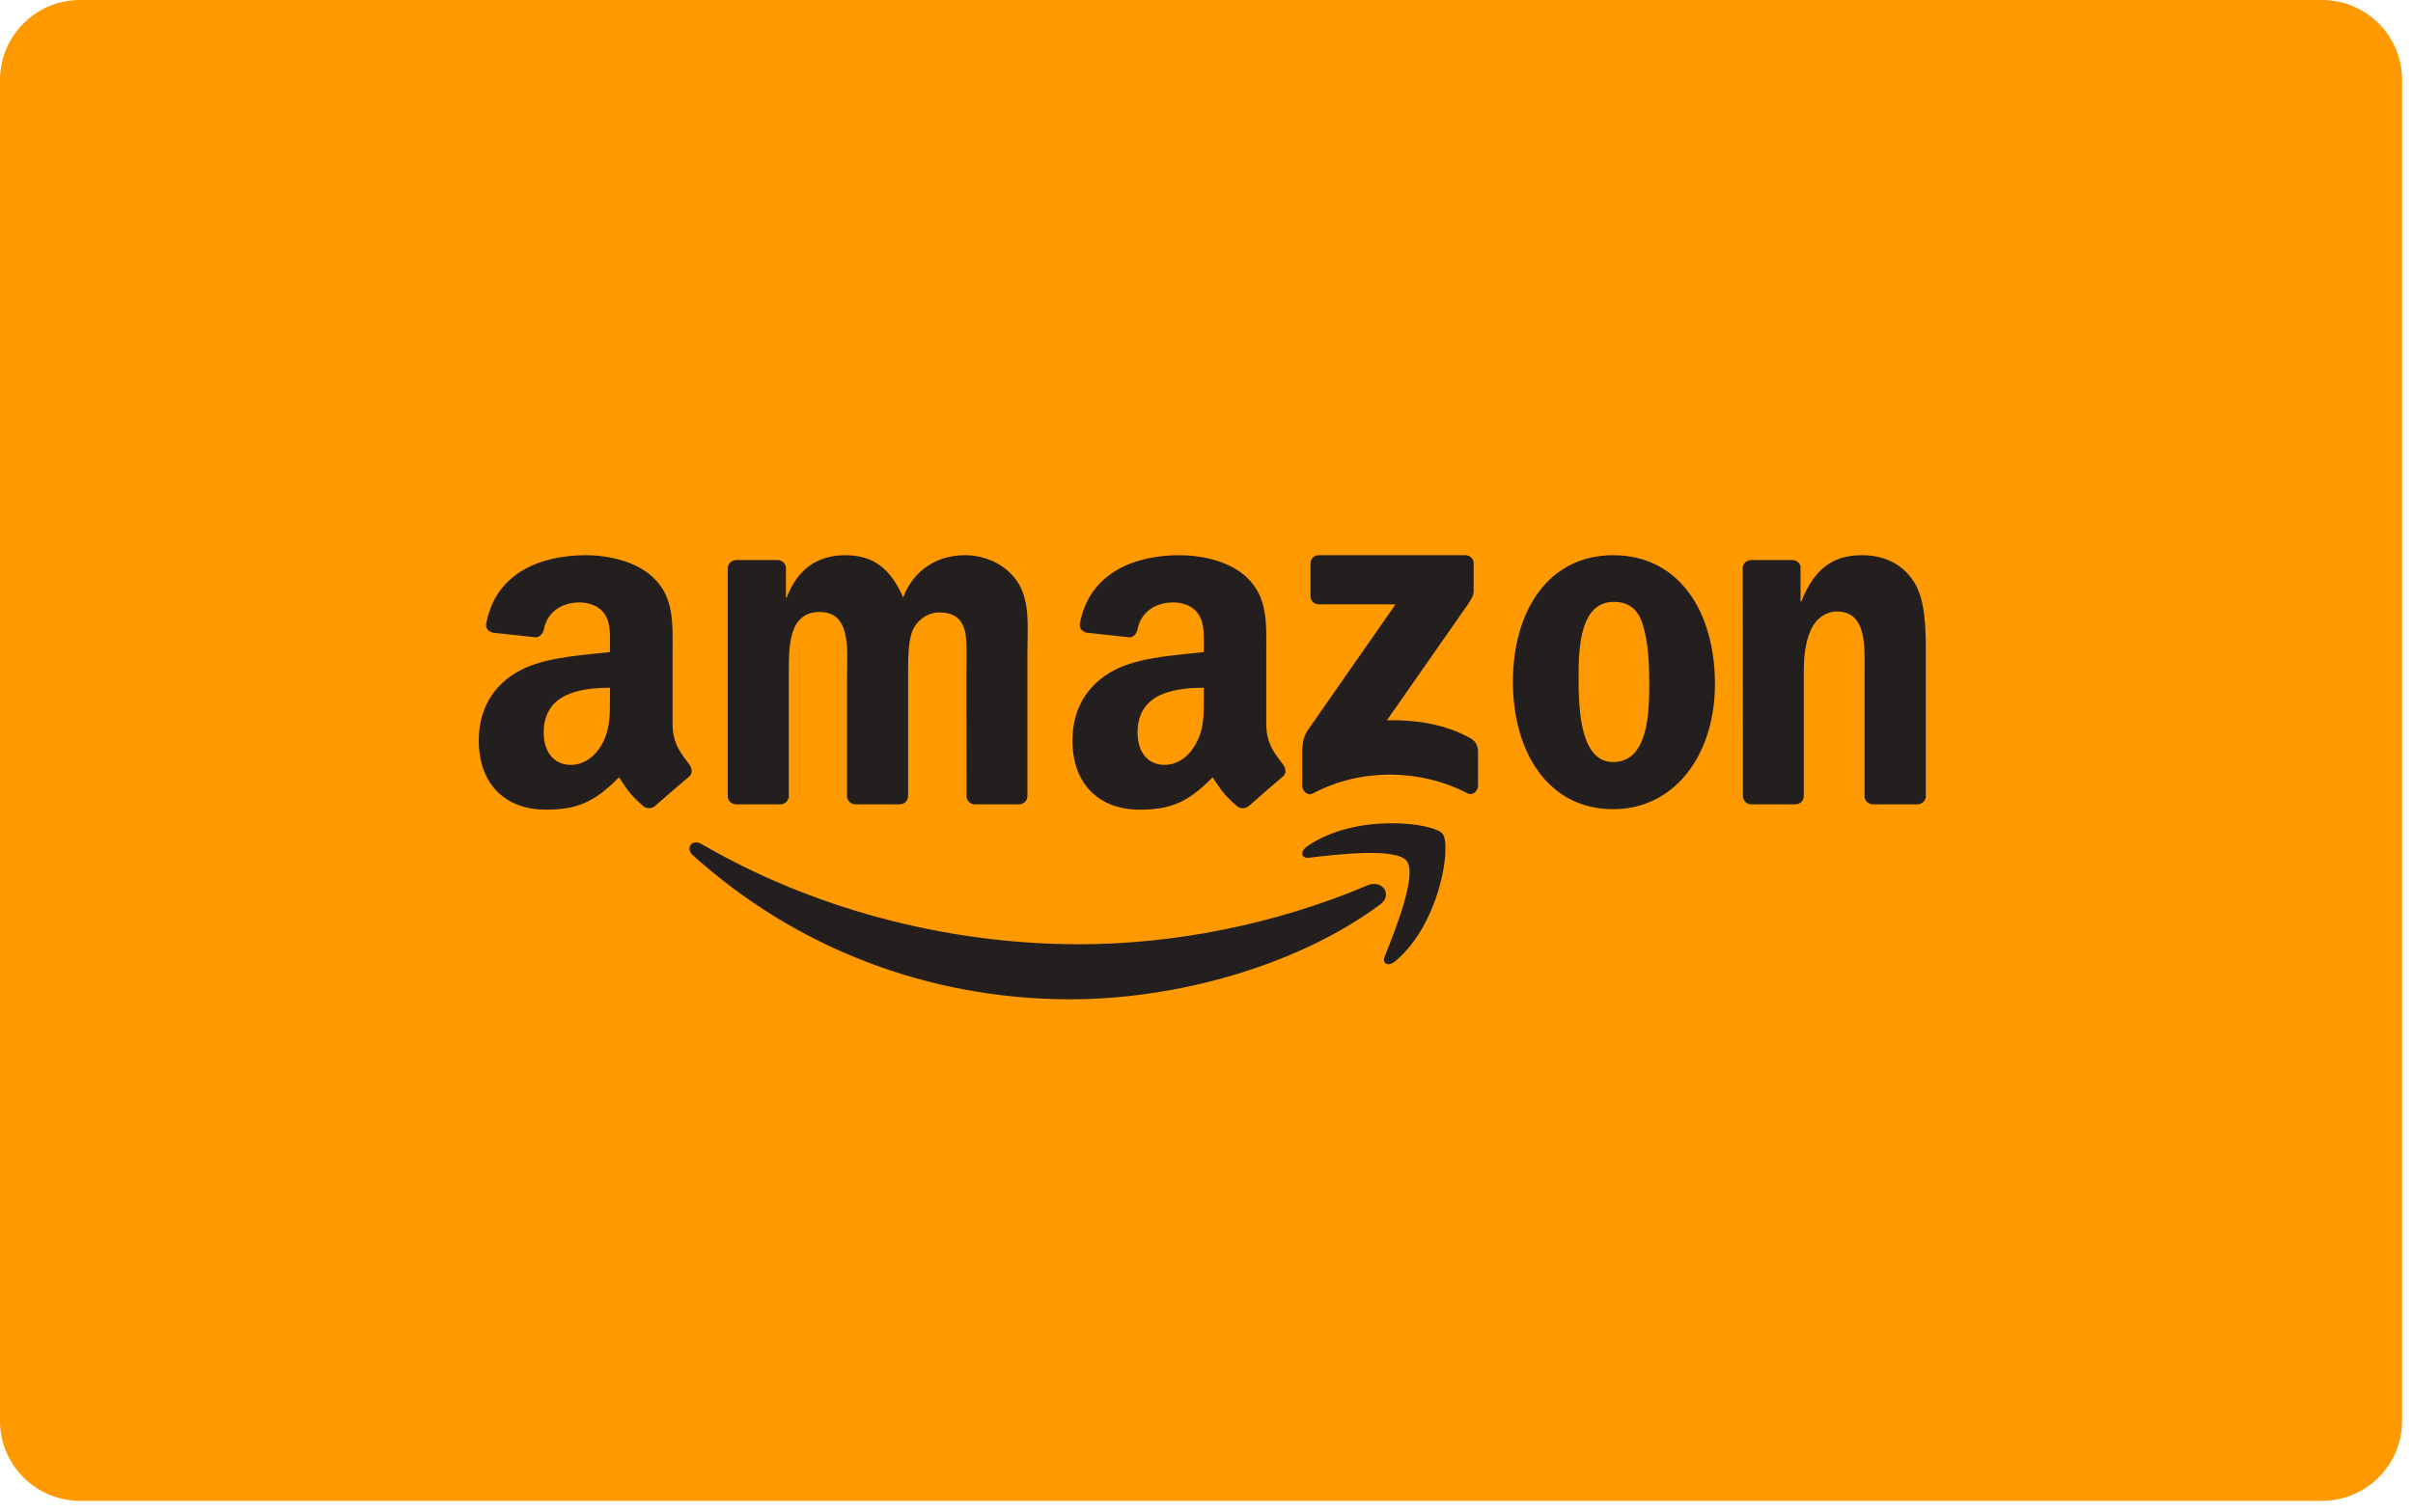 <?xml version="1.0" encoding="UTF-8" standalone="no"?>
<svg width="126px" height="79px" viewBox="0 0 126 79" version="1.1" xmlns="http://www.w3.org/2000/svg" xmlns:xlink="http://www.w3.org/1999/xlink">
    <!-- Generator: Sketch 40.3 (33839) - http://www.bohemiancoding.com/sketch -->
    <title>amazon</title>
    <desc>Created with Sketch.</desc>
    <defs></defs>
    <g id="Page-1" stroke="none" stroke-width="1" fill="none" fill-rule="evenodd">
        <g id="amazon">
            <path d="M125.43,74.212 C125.43,76.522 123.56,78.394 121.25,78.394 L4.18,78.394 C1.87,78.394 0,76.522 0,74.212 L0,4.18 C0,1.87 1.87,0 4.18,0 L121.25,0 C123.56,0 125.43,1.87 125.43,4.18 L125.43,74.212" id="Fill-388" fill="#FF9900"></path>
            <path d="M72.048,47.26 C67.688,50.483 61.358,52.197 55.908,52.197 C48.268,52.197 41.388,49.374 36.178,44.671 C35.768,44.302 36.128,43.798 36.628,44.084 C42.238,47.352 49.188,49.322 56.358,49.322 C61.208,49.322 66.528,48.317 71.418,46.24 C72.158,45.927 72.778,46.727 72.048,47.26" id="Fill-389" fill="#231F1F"></path>
            <path d="M73.457,44.972 C72.897,44.257 69.767,44.634 68.357,44.802 C67.937,44.852 67.867,44.481 68.257,44.21 C70.747,42.455 74.847,42.962 75.327,43.55 C75.807,44.142 75.197,48.249 72.857,50.209 C72.497,50.511 72.147,50.35 72.307,49.95 C72.837,48.635 74.017,45.688 73.457,44.972" id="Fill-390" fill="#231F1F"></path>
            <path d="M68.43,31.138 L68.43,29.433 C68.43,29.174 68.63,29.001 68.86,29.001 L76.51,29 C76.76,29 76.95,29.178 76.95,29.431 L76.95,30.893 C76.95,31.139 76.74,31.461 76.37,31.967 L72.42,37.623 C73.88,37.589 75.44,37.809 76.78,38.56 C77.08,38.728 77.16,38.979 77.18,39.225 L77.18,41.046 C77.18,41.296 76.91,41.586 76.62,41.435 C74.27,40.203 71.14,40.068 68.54,41.45 C68.28,41.592 68,41.306 68,41.055 L68,39.323 C68,39.049 68,38.574 68.28,38.152 L72.87,31.569 L68.87,31.568 C68.63,31.568 68.43,31.394 68.43,31.138" id="Fill-391" fill="#231F1F"></path>
            <path d="M40.74,42.014 L38.41,42.014 C38.2,42 38.02,41.833 38,41.621 L38,29.682 C38,29.442 38.2,29.252 38.45,29.252 L40.62,29.252 C40.84,29.264 41.03,29.436 41.04,29.653 L41.04,31.211 L41.08,31.211 C41.65,29.704 42.71,29 44.14,29 C45.6,29 46.51,29.704 47.16,31.211 C47.73,29.704 49.01,29 50.38,29 C51.35,29 52.42,29.403 53.07,30.306 C53.81,31.312 53.65,32.769 53.65,34.05 L53.65,41.584 C53.65,41.822 53.45,42.014 53.2,42.014 L50.88,42.014 C50.65,41.999 50.47,41.814 50.47,41.585 L50.46,35.256 C50.46,34.753 50.51,33.499 50.4,33.021 C50.22,32.216 49.7,31.99 49.03,31.99 C48.47,31.99 47.88,32.367 47.64,32.97 C47.4,33.573 47.42,34.577 47.42,35.256 L47.42,41.584 C47.42,41.822 47.22,42.014 46.98,42.014 L44.65,42.014 C44.42,41.999 44.23,41.814 44.23,41.585 L44.23,35.256 C44.23,33.925 44.45,31.966 42.8,31.966 C41.13,31.966 41.19,33.875 41.19,35.256 L41.19,41.584 C41.19,41.822 40.99,42.014 40.74,42.014" id="Fill-392" fill="#231F1F"></path>
            <path d="M84.26,31.438 C82.54,31.438 82.43,33.774 82.43,35.232 C82.43,36.688 82.41,39.804 84.23,39.804 C86.04,39.804 86.12,37.291 86.12,35.759 C86.12,34.753 86.08,33.547 85.77,32.592 C85.51,31.764 84.99,31.438 84.26,31.438 L84.26,31.438 Z M84.23,29 C87.69,29 89.55,31.966 89.55,35.734 C89.55,39.376 87.49,42.266 84.23,42.266 C80.85,42.266 79,39.3 79,35.608 C79,31.889 80.87,29 84.23,29 L84.23,29 Z" id="Fill-393" fill="#231F1F"></path>
            <path d="M93.74,42.014 L91.42,42.014 C91.19,41.999 91.01,41.814 91.01,41.585 L91,29.642 C91.02,29.423 91.22,29.252 91.45,29.252 L93.61,29.252 C93.81,29.263 93.98,29.401 94.02,29.586 L94.02,31.412 L94.06,31.412 C94.72,29.78 95.63,29 97.23,29 C98.27,29 99.3,29.377 99.95,30.408 C100.56,31.361 100.56,32.97 100.56,34.126 L100.56,41.638 C100.53,41.85 100.34,42.014 100.11,42.014 L97.78,42.014 C97.56,42 97.39,41.842 97.36,41.638 L97.36,35.157 C97.36,33.849 97.52,31.94 95.91,31.94 C95.35,31.94 94.82,32.316 94.56,32.895 C94.24,33.624 94.19,34.352 94.19,35.157 L94.19,41.584 C94.19,41.822 93.99,42.014 93.74,42.014" id="Fill-394" fill="#231F1F"></path>
            <path d="M65.2,42.098 C65.05,42.236 64.83,42.245 64.65,42.152 C63.88,41.511 63.74,41.213 63.32,40.602 C62.04,41.904 61.14,42.292 59.48,42.292 C57.53,42.292 56,41.085 56,38.667 C56,36.78 57.03,35.495 58.48,34.864 C59.75,34.312 61.51,34.211 62.86,34.06 L62.86,33.758 C62.86,33.204 62.9,32.55 62.57,32.071 C62.29,31.643 61.75,31.467 61.27,31.467 C60.38,31.467 59.59,31.922 59.4,32.864 C59.36,33.072 59.21,33.28 58.99,33.291 L56.74,33.048 C56.55,33.004 56.34,32.852 56.39,32.56 C56.91,29.825 59.38,29 61.59,29 C62.73,29 64.21,29.302 65.1,30.158 C66.23,31.215 66.12,32.625 66.12,34.161 L66.12,37.784 C66.12,38.876 66.57,39.353 67,39.94 C67.15,40.152 67.18,40.405 66.99,40.558 C66.52,40.957 65.67,41.691 65.21,42.104 L65.2,42.098 L65.2,42.098 Z M62.86,36.426 C62.86,37.334 62.88,38.089 62.42,38.895 C62.05,39.549 61.46,39.952 60.81,39.952 C59.92,39.952 59.4,39.272 59.4,38.266 C59.4,36.283 61.17,35.923 62.86,35.923 L62.86,36.426 L62.86,36.426 Z" id="Fill-395" fill="#231F1F"></path>
            <path d="M34.2,42.098 C34.04,42.236 33.82,42.245 33.65,42.152 C32.88,41.511 32.74,41.213 32.32,40.602 C31.04,41.904 30.13,42.292 28.48,42.292 C26.52,42.292 25,41.085 25,38.667 C25,36.78 26.02,35.495 27.48,34.864 C28.74,34.312 30.51,34.211 31.85,34.06 L31.85,33.758 C31.85,33.204 31.9,32.55 31.57,32.071 C31.29,31.643 30.74,31.467 30.27,31.467 C29.38,31.467 28.59,31.922 28.4,32.864 C28.36,33.072 28.2,33.28 27.99,33.291 L25.74,33.048 C25.55,33.004 25.33,32.852 25.39,32.56 C25.91,29.825 28.38,29 30.59,29 C31.72,29 33.2,29.302 34.1,30.158 C35.23,31.215 35.12,32.625 35.12,34.161 L35.12,37.784 C35.12,38.876 35.57,39.353 36,39.94 C36.14,40.152 36.18,40.405 35.99,40.558 C35.51,40.957 34.67,41.691 34.2,42.104 L34.2,42.098 L34.2,42.098 Z M31.85,36.426 C31.85,37.334 31.87,38.089 31.42,38.895 C31.05,39.549 30.46,39.952 29.81,39.952 C28.92,39.952 28.39,39.272 28.39,38.266 C28.39,36.283 30.17,35.923 31.85,35.923 L31.85,36.426 L31.85,36.426 Z" id="Fill-396" fill="#231F1F"></path>
        </g>
    </g>
</svg>